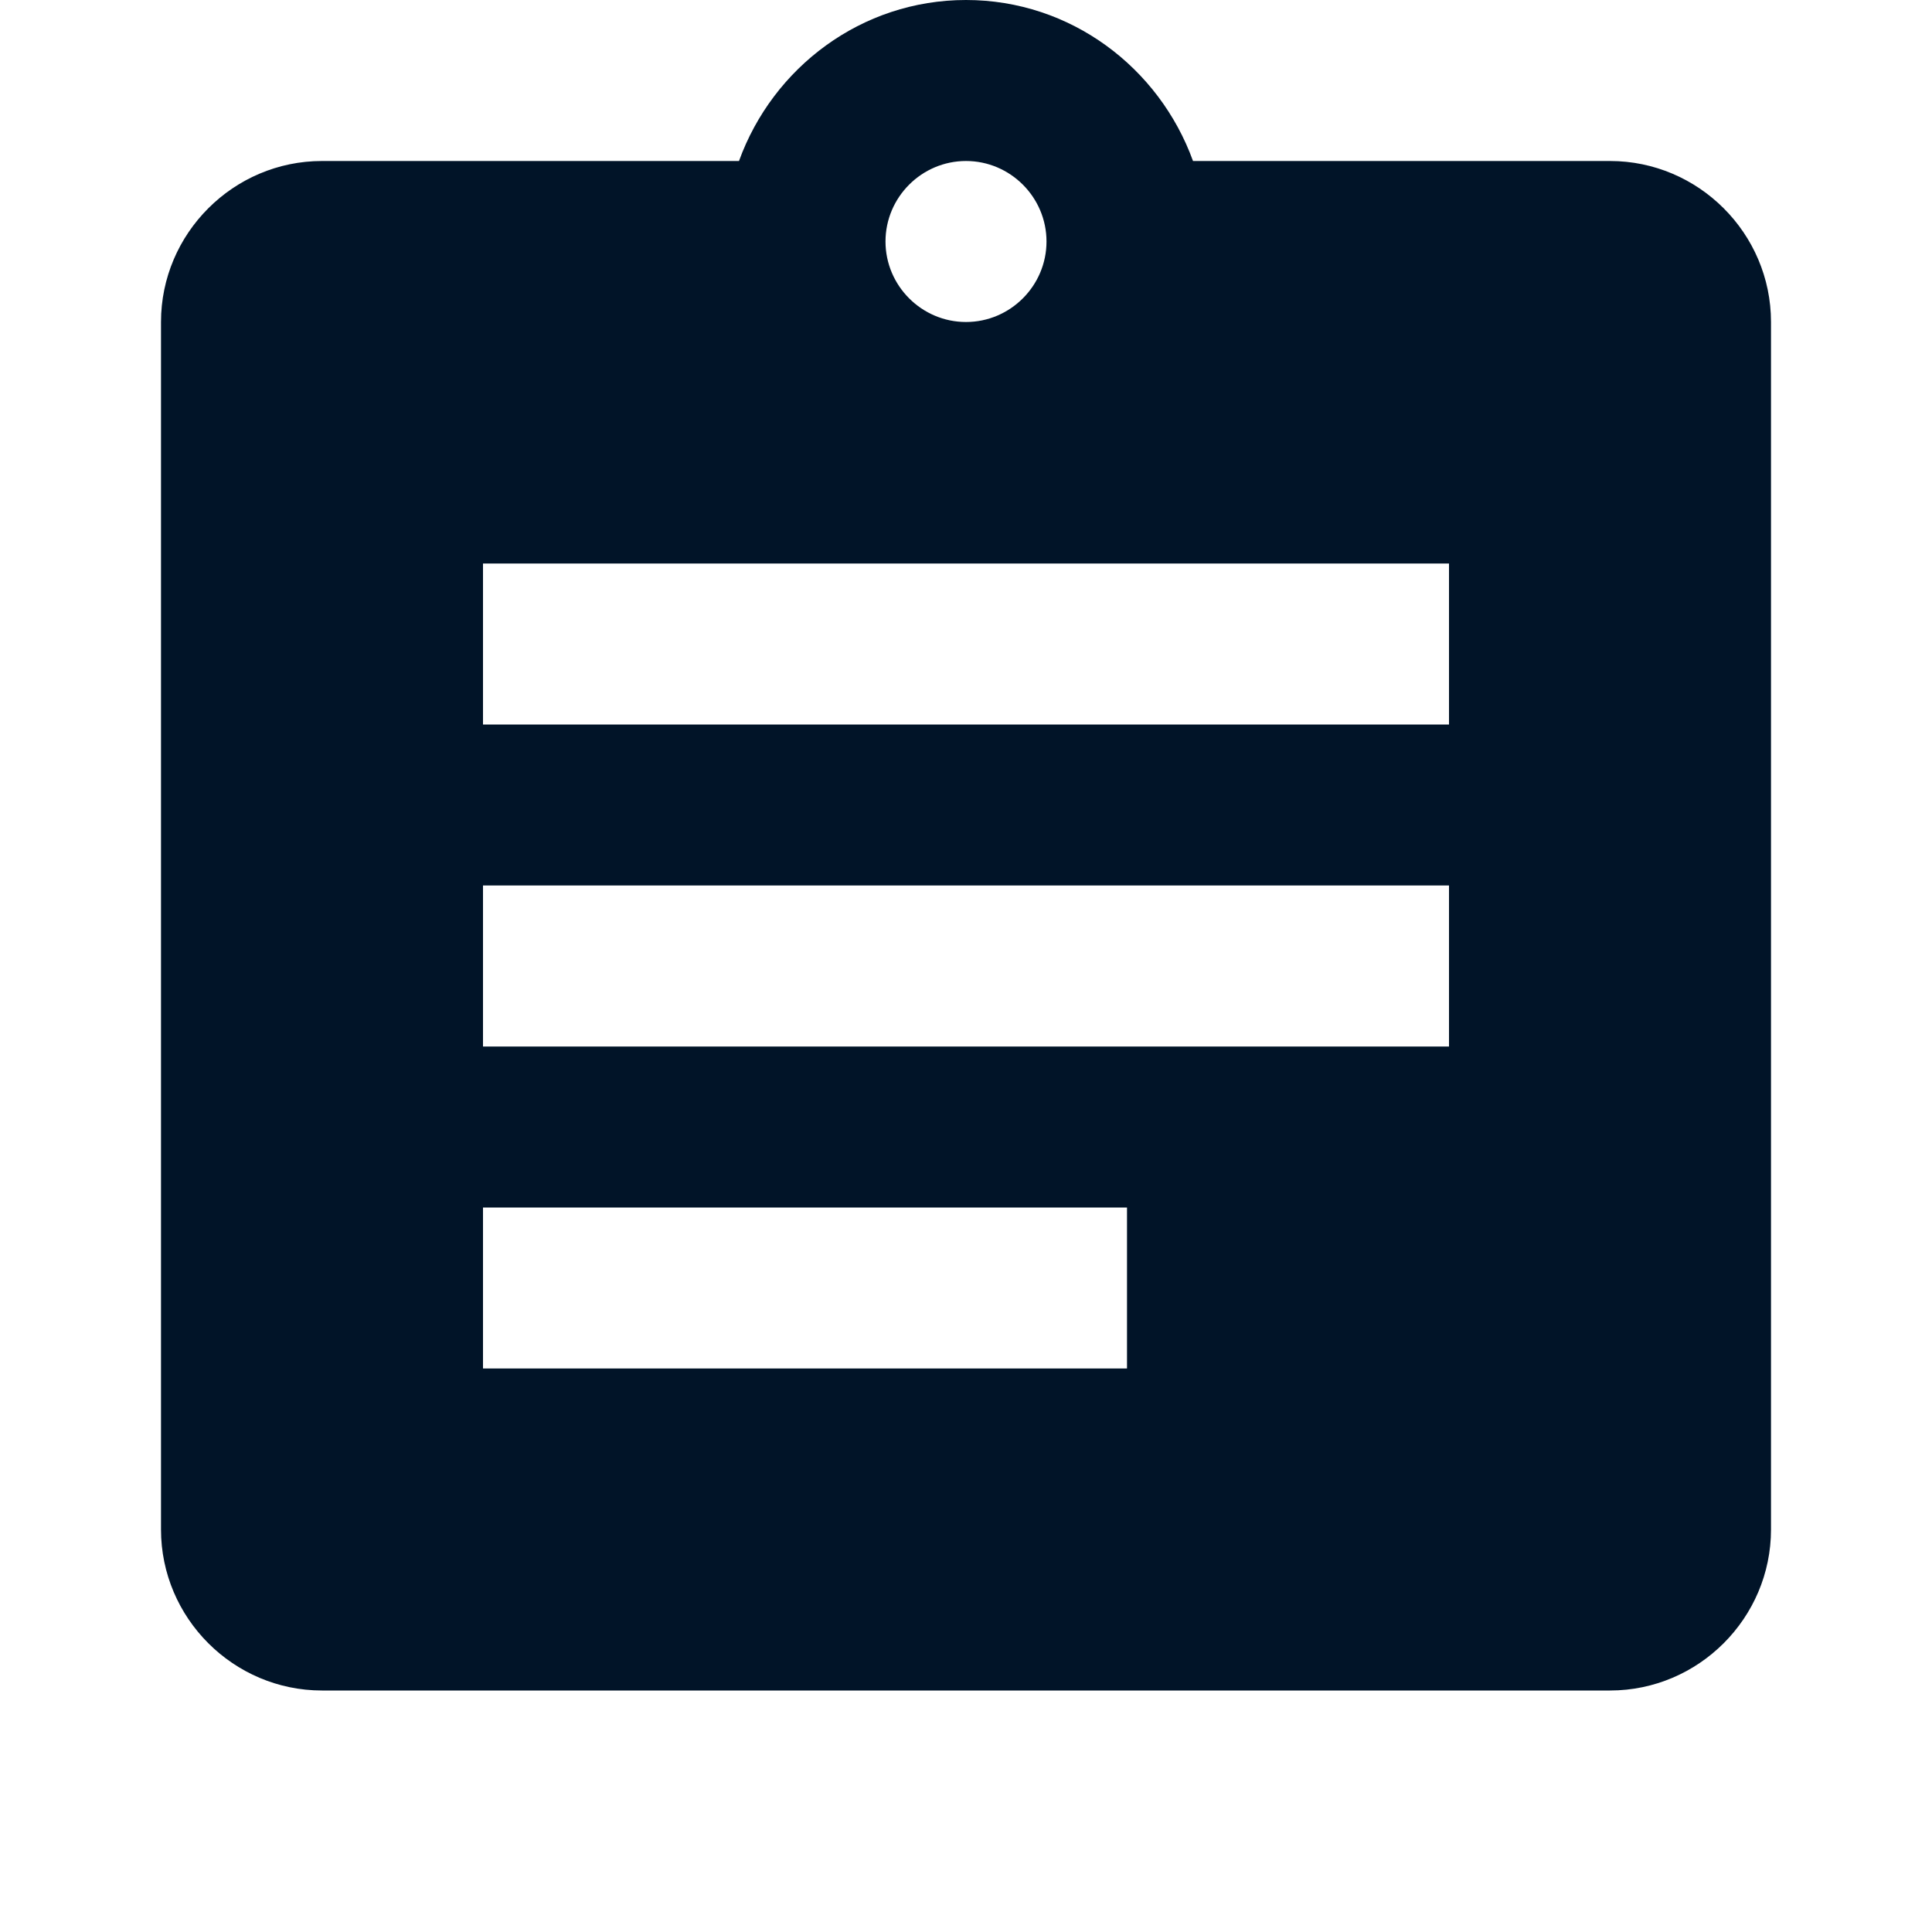 <svg width="24" height="24" viewBox="0 0 24 24" fill="none" xmlns="http://www.w3.org/2000/svg">
<path d="M20 2H14.82C14.4 0.84 13.3 0 12 0C10.7 0 9.6 0.84 9.18 2H4C2.9 2 2 2.9 2 4V19C2 20.1 2.9 21 4 21H20C21.1 21 22 20.1 22 19V4C22 2.9 21.1 2 20 2ZM12 2C12.55 2 13 2.45 13 3C13 3.55 12.55 4 12 4C11.45 4 11 3.55 11 3C11 2.45 11.45 2 12 2ZM14 17H6V15H14V17ZM18 13H6V11H18V13ZM18 9H6V7H18V9Z" fill="#011428"/>
</svg>
